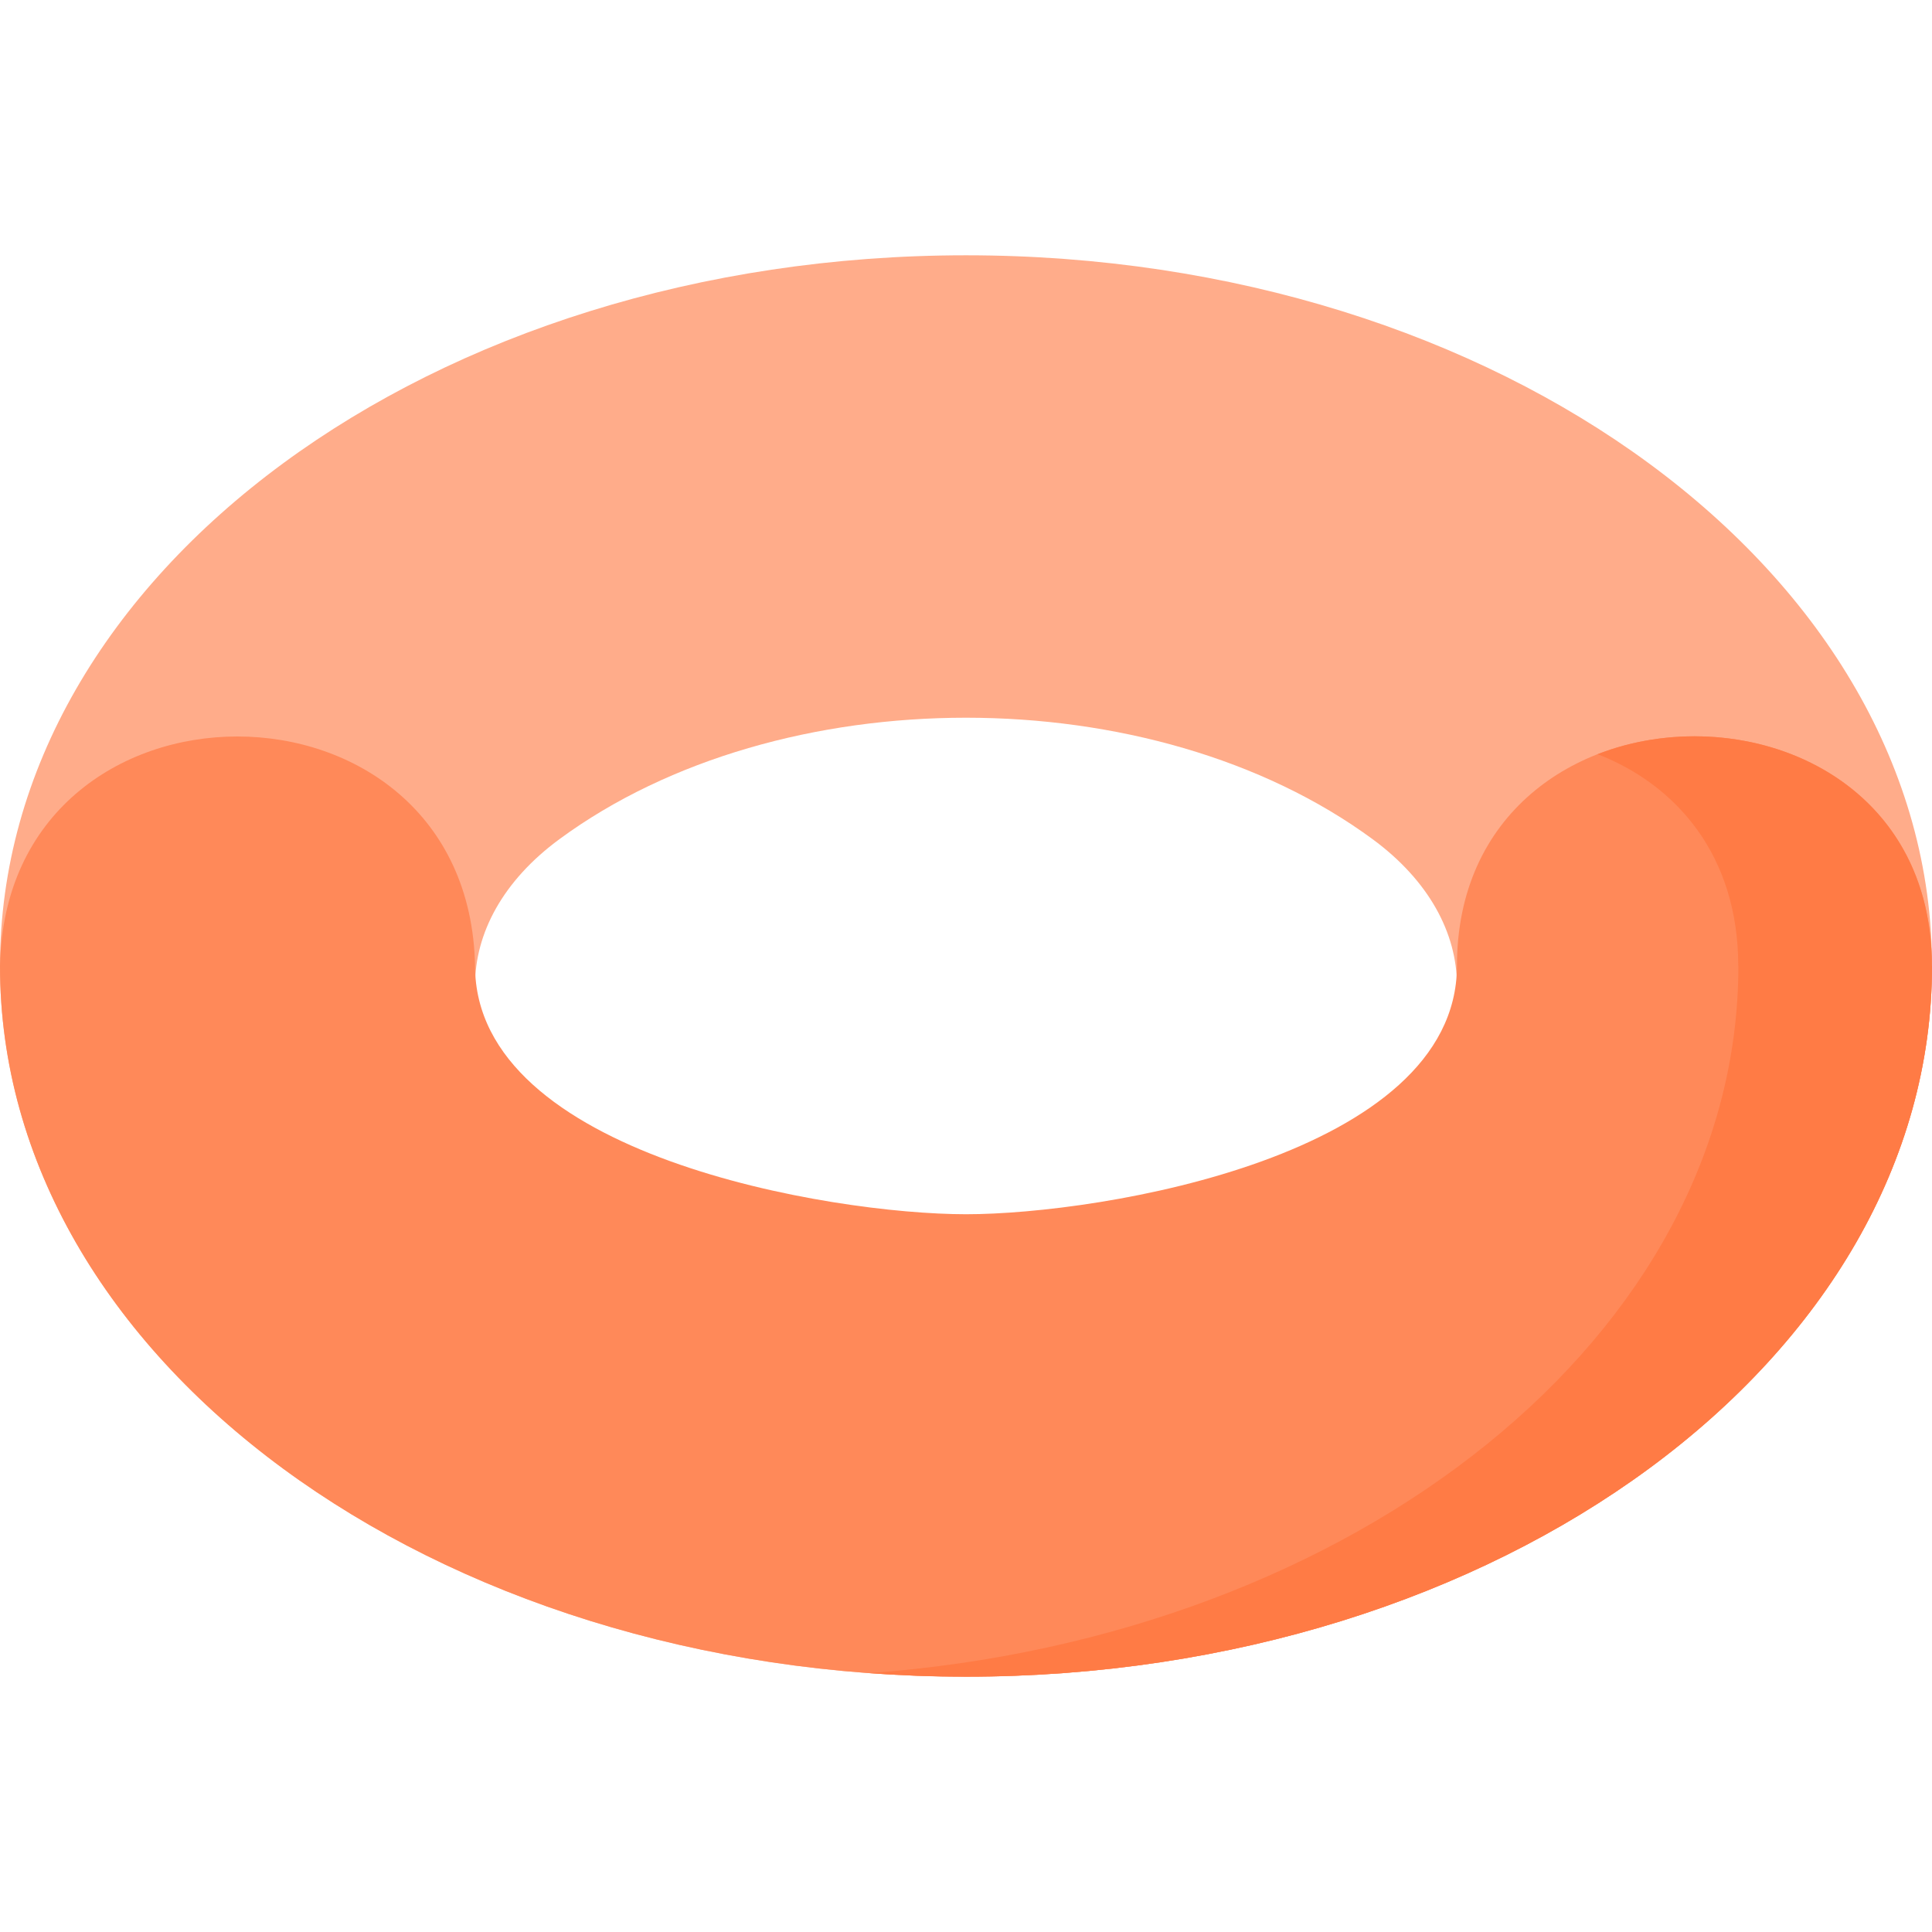 <svg id="Layer_1" enable-background="new 0 0 512 512" height="512" viewBox="0 0 512 512" width="512" xmlns="http://www.w3.org/2000/svg"><path d="m256 67.656c-141.385 0-256 84.325-256 188.344s114.615 188.344 256 188.344 256-84.325 256-188.344-114.615-188.344-256-188.344zm107.76 232.249c-58.349 42.928-157.179 42.922-215.519 0-29.764-21.897-29.836-55.558 0-77.508 58.349-42.928 157.179-42.922 215.519 0 29.764 21.898 29.835 55.557 0 77.508z" fill="#ffac8a"/><path d="m511.966 255.989c-.002-81.235-126.027-81.106-125.856.129-.249 50.088-94.181 65.669-130.112 65.668-35.807-.001-130.067-15.63-130.106-65.777-1.562-81.046-124.374-81.169-125.892-.018.001 104.019 114.616 188.342 256 188.342 141.385 0 256-84.324 256-188.344 0 0-.026 0-.034 0z" fill="#ff8959"/><g><path d="m511.966 255.989c-.001-51.913-51.468-70.598-88.577-56.124 20.914 8.161 37.264 26.864 37.265 56.124h.034c0 97.648-101.006 177.94-230.344 187.409 8.438.618 16.997.934 25.656.934 141.385 0 256-84.324 256-188.344 0 .001-.026.001-.034.001z" fill="#ff7b45"/></g></svg>